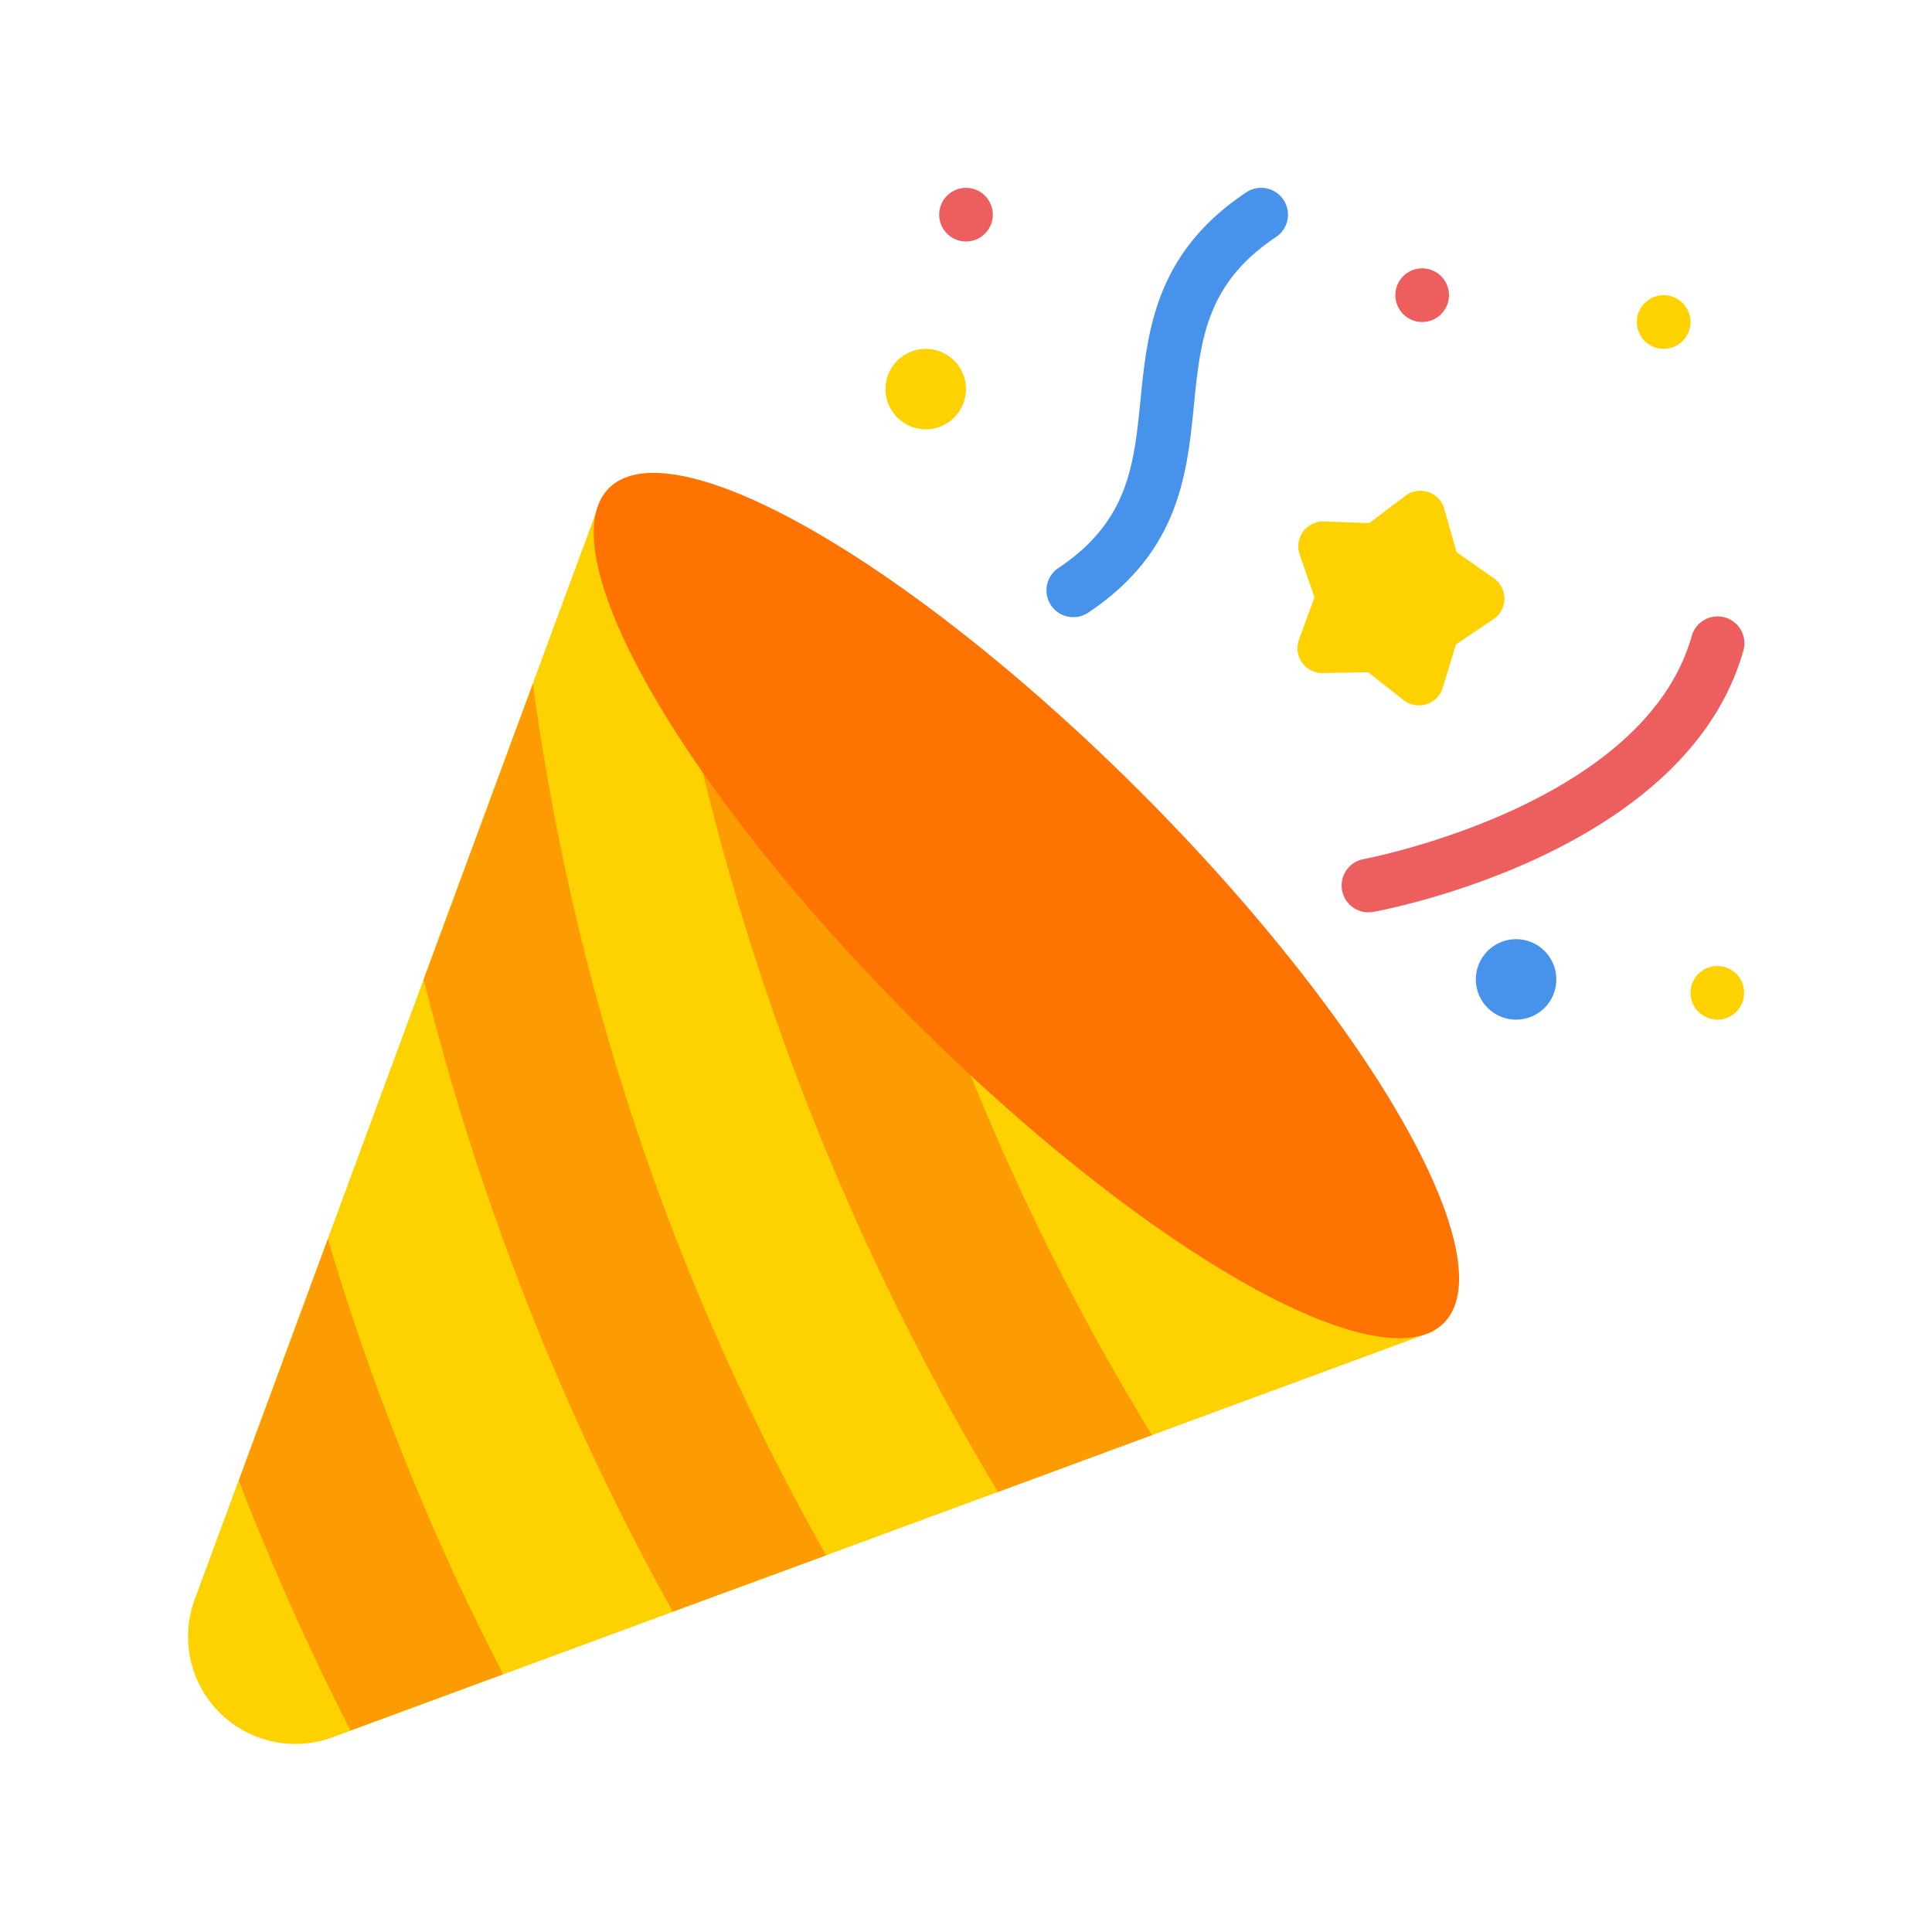 <?xml version="1.0" encoding="UTF-8" standalone="no"?> <svg xmlns="http://www.w3.org/2000/svg" viewBox="0 0 72 72"><defs><style>.cls-1{fill:#4793eb;}.cls-2{fill:#ed5f5f;}.cls-3{fill:#fed200;}.cls-4{fill:#fd9b02;}.cls-5{fill:#ff7302;}</style></defs><title>Party</title><g id="Party"><path class="cls-1" d="M40,23a1,1,0,0,1-.556-1.832c2.607-1.738,2.817-3.837,3.06-6.268.256-2.564.547-5.47,3.94-7.732a1,1,0,0,1,1.11,1.664c-2.607,1.738-2.817,3.837-3.06,6.268-.256,2.564-.547,5.47-3.94,7.732A1,1,0,0,1,40,23Z"/><path class="cls-2" d="M51,34a1,1,0,0,1-.179-1.984c.1-.019,10.414-1.976,12.219-8.291a1,1,0,1,1,1.922.55c-2.146,7.511-13.308,9.622-13.782,9.709A1,1,0,0,1,51,34Z"/><path class="cls-3" d="M50.983,25.052l-1.686.032a.926.926,0,0,1-.888-1.243l.578-1.585-.552-1.593a.926.926,0,0,1,.908-1.229l1.685.06,1.345-1.017a.927.927,0,0,1,1.45.484l.463,1.621,1.384.965a.927.927,0,0,1-.013,1.528l-1.4.942-.49,1.614a.926.926,0,0,1-1.457.46Z"/><circle class="cls-1" cx="56.5" cy="36.5" r="1.5"/><circle class="cls-3" cx="64" cy="37" r="1"/><circle class="cls-2" cx="53" cy="11" r="1"/><circle class="cls-3" cx="62" cy="12" r="1"/><circle class="cls-3" cx="34.5" cy="14.5" r="1.5"/><circle class="cls-2" cx="36" cy="8" r="1"/><path class="cls-3" d="M22.39,18.614,53.4,49.623,12.393,64.744a4,4,0,0,1-5.137-5.138Z"/><path class="cls-4" d="M42.93,53.48,37.19,55.6A95.889,95.889,0,0,1,24.62,20.84l7.76,7.76A91.635,91.635,0,0,0,42.93,53.48Z"/><path class="cls-4" d="M30.79,57.96l-5.72,2.1A96.636,96.636,0,0,1,15.79,36.5l4.07-11.02A90.413,90.413,0,0,0,30.79,57.96Z"/><path class="cls-4" d="M18.75,62.39l-5.69,2.1A98.3,98.3,0,0,1,8.9,55.18l3.32-9.01A92.236,92.236,0,0,0,18.75,62.39Z"/><ellipse class="cls-5" cx="38.251" cy="33.747" rx="6" ry="22" transform="translate(-12.659 36.932) rotate(-45)"/></g></svg>